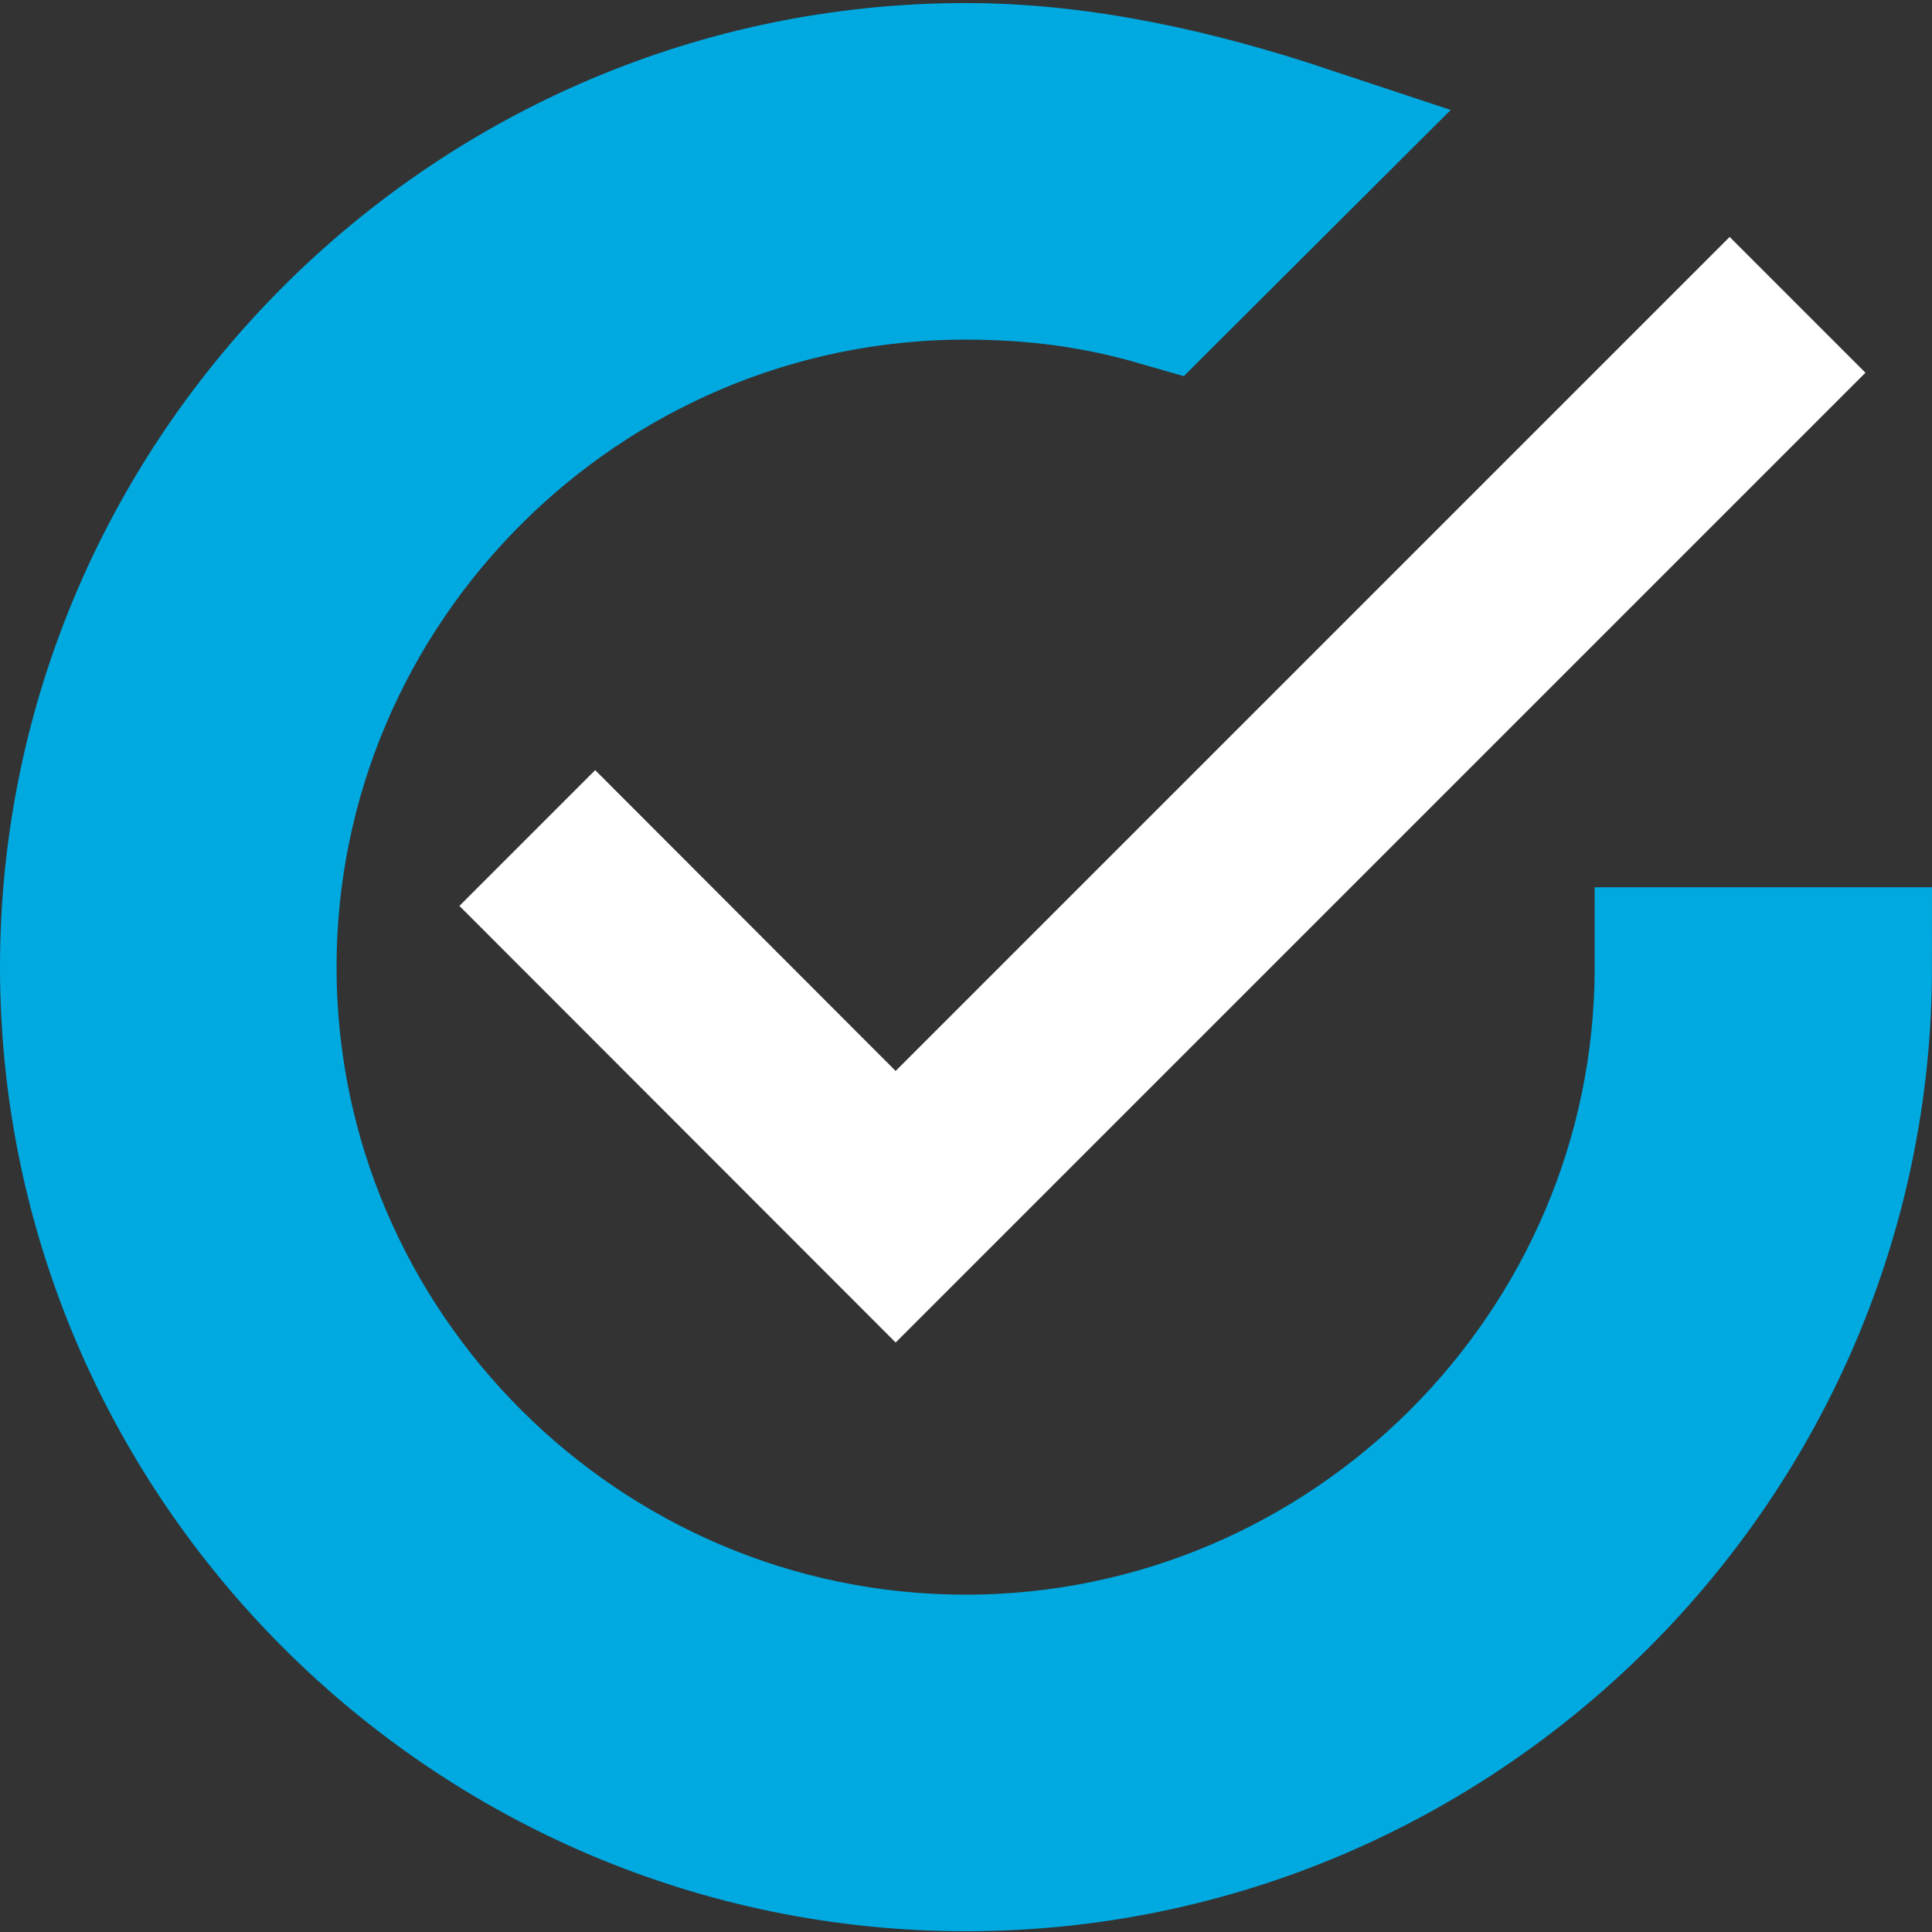 <?xml version="1.0" encoding="UTF-8" standalone="no"?>
<svg width="508px" height="508px" viewBox="0 0 508 508" version="1.1" xmlns="http://www.w3.org/2000/svg" xmlns:xlink="http://www.w3.org/1999/xlink">
    <rect x="0" y="0" width="508" height="508" fill="#333333" stroke="none"/>
    <!-- Generator: Sketch 39.1 (31720) - http://www.bohemiancoding.com/sketch -->
    <title>Slice 1</title>
    <desc>Created with Sketch.</desc>
    <defs></defs>
    <g id="Page-1" stroke="none" stroke-width="1" fill="none" fill-rule="evenodd">
        <g id="TCL-icon_white_blue" transform="translate(21, 21)">
            <g id="Forma_1">
                <path d="M419.3,233.3 C419.3,335.6 335.4,419.3 232.9,419.3 C130.4,419.3 46.5,335.6 46.5,233.3 C46.5,131 130.4,47.3 232.9,47.3 C251.5,47.3 267.9,49.6 284.2,54.3 L321.5,17.1 C293.5,7.8 263.3,0.8 233,0.8 C104.8,0.8 0,105.4 0,233.3 C0,361.2 104.8,465.8 233,465.8 C361.2,465.8 466,361.2 466,233.3 L419.3,233.3 L419.3,233.3 Z" id="Shape" fill="#00A9E0"></path>
                <path d="M419.3,233.3 C419.3,335.6 335.4,419.3 232.9,419.3 C130.4,419.3 46.5,335.6 46.5,233.3 C46.5,131 130.4,47.3 232.9,47.3 C251.5,47.3 267.9,49.6 284.2,54.3 L321.5,17.1 C293.5,7.8 263.3,0.8 233,0.8 C104.8,0.8 0,105.4 0,233.3 C0,361.2 104.8,465.8 233,465.8 C361.2,465.8 466,361.2 466,233.3 L419.3,233.3 L419.3,233.3 Z" id="Shape" stroke="#00A9E0" stroke-width="42"></path>
            </g>
            <polygon id="Shape" fill="#FFFFFF" points="469.5 77 433.8 41.3 214.5 260.6 135.5 181.5 99.8 217.2 214.5 332"></polygon>
        </g>
    </g>
</svg>